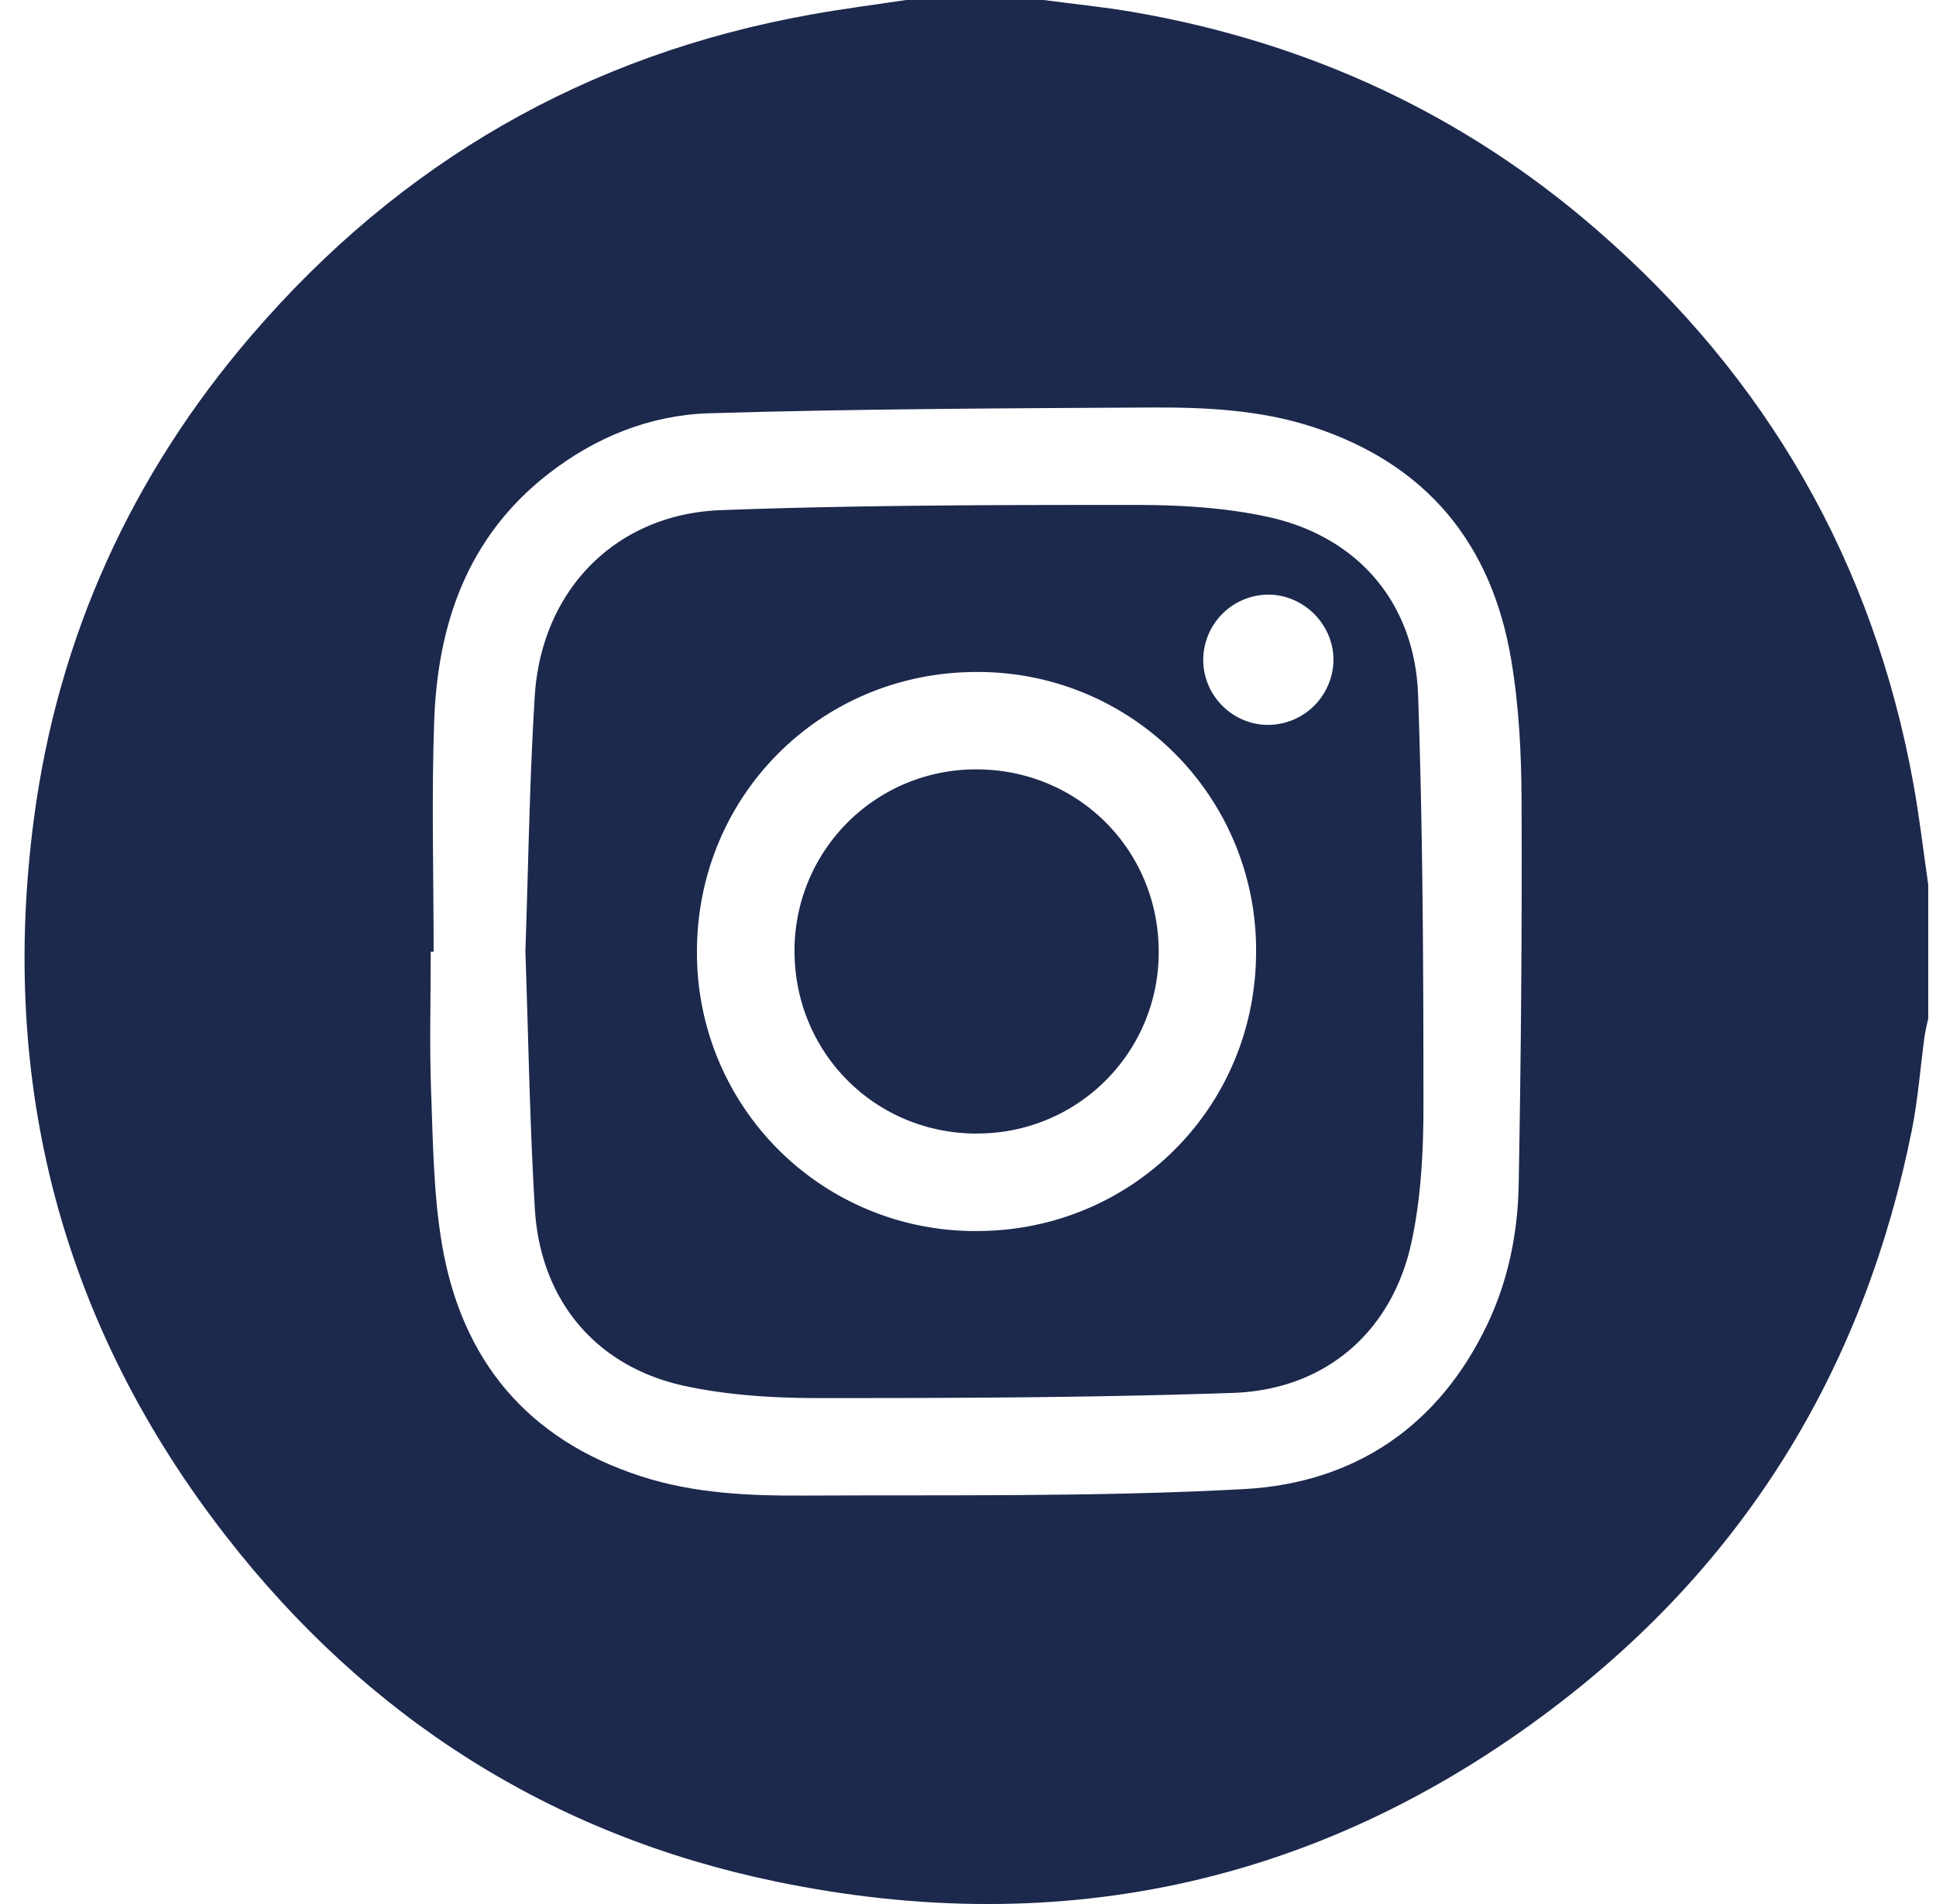 <svg xmlns="http://www.w3.org/2000/svg" width="61" height="60" fill="none" viewBox="0 0 61 60">
  <path fill="#1C284C" d="M28.547 0h4.332c.944.125 1.893.219 2.83.38 5.497.952 10.395 3.205 14.611 6.87 5.353 4.65 8.705 10.466 9.97 17.46.19 1.05.312 2.112.465 3.169v4.216c-.04.187-.088.375-.116.565-.134.983-.205 1.98-.4 2.952-1.47 7.34-5.098 13.406-11.018 17.992-7.358 5.699-15.688 7.577-24.788 5.685-7.082-1.472-12.867-5.171-17.302-10.87-5.19-6.668-7.164-14.267-6.062-22.623.758-5.739 3.082-10.835 6.858-15.23C12.607 5.119 18.478 1.722 25.558.457 26.55.278 27.55.151 28.547 0ZM13.669 29.99h-.097c0 1.463-.043 2.929.011 4.392.06 1.616.074 3.25.344 4.835.62 3.645 2.685 6.14 6.259 7.301 1.676.546 3.412.62 5.145.611 4.622-.023 9.253.046 13.864-.204 3.48-.188 6.145-1.975 7.68-5.216.65-1.376.948-2.859.976-4.361.074-4.04.108-8.08.091-12.117-.005-1.478-.08-2.975-.324-4.426-.613-3.674-2.67-6.188-6.27-7.356-1.656-.537-3.372-.616-5.088-.608-4.642.026-9.284.043-13.923.182-1.853.057-3.572.75-5.063 1.912-2.543 1.98-3.486 4.722-3.594 7.799-.085 2.417-.017 4.838-.017 7.258l.006-.003Z"/>
  <path fill="#1C284C" d="M16.554 29.972c.094-2.688.13-5.364.295-8.029.205-3.332 2.54-5.742 5.864-5.867 4.347-.161 8.7-.164 13.049-.164 1.395 0 2.82.08 4.179.375 2.84.616 4.64 2.71 4.741 5.622.15 4.307.168 8.623.168 12.932 0 1.435-.074 2.9-.375 4.296-.61 2.838-2.722 4.656-5.617 4.756-4.346.15-8.699.164-13.048.164-1.415 0-2.858-.085-4.236-.383-2.804-.605-4.552-2.708-4.722-5.588-.162-2.705-.204-5.418-.298-8.117v.003Zm14.219 8.821c4.898 0 8.801-3.9 8.804-8.799a8.756 8.756 0 0 0-8.781-8.818c-4.927-.011-8.842 3.9-8.836 8.827a8.76 8.76 0 0 0 8.813 8.79Zm9.176-15.95a2.069 2.069 0 0 0 2.066-2.025c.014-1.133-.938-2.088-2.071-2.08a2.062 2.062 0 0 0-2.032 2.057c0 1.12.918 2.043 2.037 2.049Z"/>
  <path fill="#1C284C" d="M30.782 35.722c-3.208 0-5.75-2.548-5.748-5.761a5.709 5.709 0 0 1 5.73-5.716c3.21 0 5.75 2.545 5.745 5.758a5.705 5.705 0 0 1-5.73 5.716l.003.003Z"/>
</svg>
